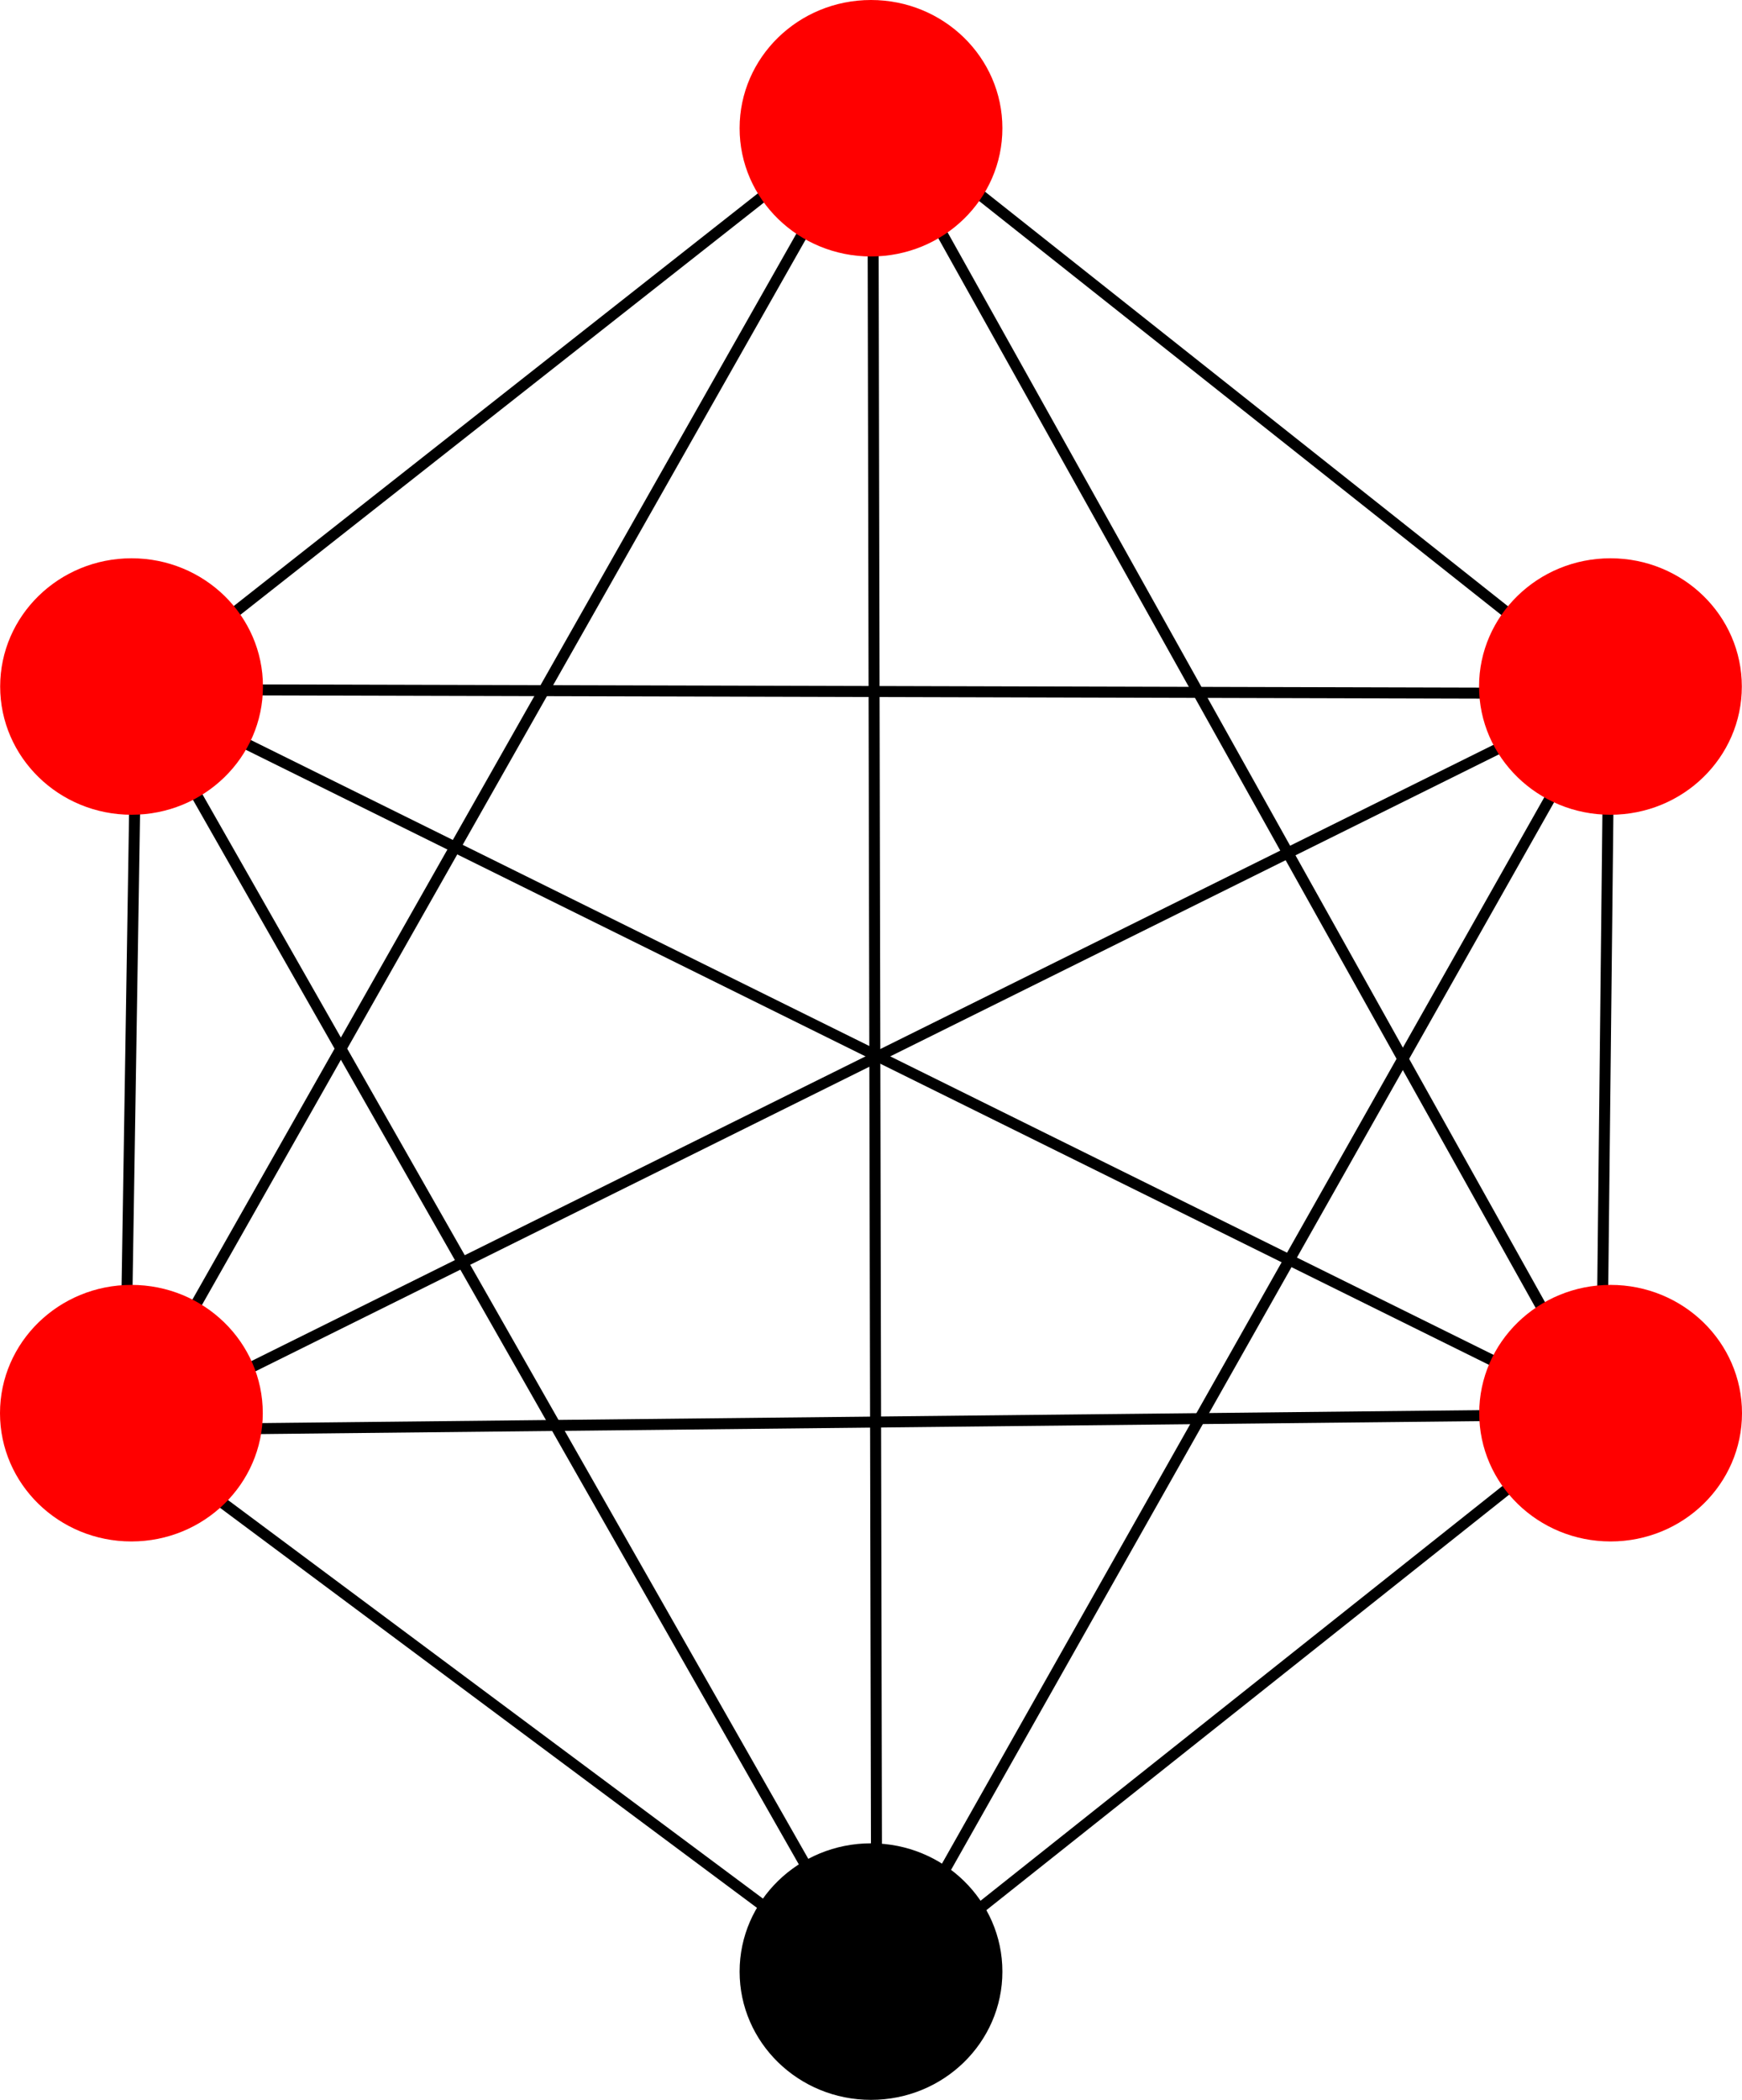 <?xml version="1.0" encoding="UTF-8" standalone="no"?>
<svg
   xmlns:dc="http://purl.org/dc/elements/1.1/"
   xmlns:cc="http://creativecommons.org/ns#"
   xmlns:rdf="http://www.w3.org/1999/02/22-rdf-syntax-ns#"
   xmlns:svg="http://www.w3.org/2000/svg"
   xmlns="http://www.w3.org/2000/svg"
   xmlns:sodipodi="http://sodipodi.sourceforge.net/DTD/sodipodi-0.dtd"
   xmlns:inkscape="http://www.inkscape.org/namespaces/inkscape"
   width="42.028mm"
   height="50.649mm"
   viewBox="0 0 42.028 50.649"
   version="1.1"
   id="svg8"
   inkscape:version="1.0.2-2 (e86c870879, 2021-01-15)"
   sodipodi:docname="k6_2.svg">
  <defs
     id="defs2" />
  <sodipodi:namedview
     id="base"
     pagecolor="#ffffff"
     bordercolor="#666666"
     borderopacity="1.0"
     inkscape:pageopacity="0.0"
     inkscape:pageshadow="2"
     inkscape:zoom="3.9597979"
     inkscape:cx="112.69993"
     inkscape:cy="93.263274"
     inkscape:document-units="mm"
     inkscape:current-layer="layer1"
     inkscape:document-rotation="0"
     showgrid="false"
     inkscape:window-width="2560"
     inkscape:window-height="1377"
     inkscape:window-x="2552"
     inkscape:window-y="2152"
     inkscape:window-maximized="1" />
  <g
     inkscape:label="Layer 1"
     inkscape:groupmode="layer"
     id="layer1"
     transform="translate(-23.188,-45.426)">
    <path
       style="fill:none;stroke:#000000;stroke-width:0.265px;stroke-linecap:butt;stroke-linejoin:miter;stroke-opacity:1"
       d="M 44.341,93.431 61.823,79.54"
       id="path1531" />
    <path
       style="fill:none;stroke:#000000;stroke-width:0.265px;stroke-linecap:butt;stroke-linejoin:miter;stroke-opacity:1"
       d="M 62.012,62.154 44.341,93.431"
       id="path1533" />
    <path
       style="fill:none;stroke:#000000;stroke-width:0.265px;stroke-linecap:butt;stroke-linejoin:miter;stroke-opacity:1"
       d="m 44.247,48.074 0.094,45.357"
       id="path1535" />
    <path
       style="fill:none;stroke:#000000;stroke-width:0.265px;stroke-linecap:butt;stroke-linejoin:miter;stroke-opacity:1"
       d="M 26.482,62.059 44.341,93.431"
       id="path1537" />
    <path
       style="fill:none;stroke:#000000;stroke-width:0.265px;stroke-linecap:butt;stroke-linejoin:miter;stroke-opacity:1"
       d="M 26.199,79.918 44.341,93.431"
       id="path1539" />
    <path
       style="fill:none;stroke:#000000;stroke-width:0.265px;stroke-linecap:butt;stroke-linejoin:miter;stroke-opacity:1"
       d="M 26.482,62.059 26.199,79.918"
       id="path1541" />
    <path
       style="fill:none;stroke:#000000;stroke-width:0.265;stroke-linecap:butt;stroke-linejoin:miter;stroke-miterlimit:4;stroke-dasharray:none;stroke-opacity:1"
       d="M 26.482,62.059 61.823,79.54"
       id="path1543" />
    <path
       style="fill:none;stroke:#000000;stroke-width:0.265;stroke-linecap:butt;stroke-linejoin:miter;stroke-miterlimit:4;stroke-dasharray:none;stroke-opacity:1"
       d="m 26.482,62.059 35.53,0.094"
       id="path1545" />
    <path
       style="fill:none;stroke:#000000;stroke-width:0.265;stroke-linecap:butt;stroke-linejoin:miter;stroke-miterlimit:4;stroke-dasharray:none;stroke-opacity:1"
       d="M 26.482,62.059 44.247,48.074"
       id="path1547" />
    <path
       style="fill:none;stroke:#000000;stroke-width:0.265;stroke-linecap:butt;stroke-linejoin:miter;stroke-miterlimit:4;stroke-dasharray:none;stroke-opacity:1"
       d="M 44.247,48.074 62.012,62.154"
       id="path1549" />
    <path
       style="fill:none;stroke:#000000;stroke-width:0.265px;stroke-linecap:butt;stroke-linejoin:miter;stroke-opacity:1"
       d="M 44.247,48.074 61.823,79.54"
       id="path1551" />
    <path
       style="fill:none;stroke:#000000;stroke-width:0.265;stroke-linecap:butt;stroke-linejoin:miter;stroke-miterlimit:4;stroke-dasharray:none;stroke-opacity:1"
       d="M 62.012,62.154 61.823,79.54"
       id="path1553" />
    <path
       style="fill:none;stroke:#000000;stroke-width:0.265px;stroke-linecap:butt;stroke-linejoin:miter;stroke-opacity:1"
       d="M 44.247,48.074 26.199,79.918"
       id="path1555" />
    <path
       style="fill:none;stroke:#000000;stroke-width:0.265;stroke-linecap:butt;stroke-linejoin:miter;stroke-miterlimit:4;stroke-dasharray:none;stroke-opacity:1"
       d="M 61.823,79.54 26.199,79.918"
       id="path1557" />
    <path
       style="fill:none;stroke:#000000;stroke-width:0.265px;stroke-linecap:butt;stroke-linejoin:miter;stroke-opacity:1"
       d="M 62.012,62.154 26.199,79.918"
       id="path1559" />
    <ellipse
       style="font-variation-settings:normal;vector-effect:none;fill:#ff0000;fill-opacity:1;fill-rule:evenodd;stroke-width:0.214;stroke-linecap:butt;stroke-linejoin:miter;stroke-miterlimit:4;stroke-dasharray:none;stroke-dashoffset:0;stroke-opacity:1;stop-color:#000000"
       id="path10"
       cx="-61.985"
       cy="26.362"
       rx="3.093"
       ry="3.17"
       transform="rotate(-90)" />
    <ellipse
       style="fill:#ff0000;fill-rule:evenodd;stroke-width:0.214"
       id="path10-4"
       cx="-61.985"
       cy="62.042"
       rx="3.093"
       ry="3.17"
       transform="rotate(-90)" />
    <ellipse
       style="fill:#ff0000;fill-rule:evenodd;stroke-width:0.214"
       id="path10-9"
       cx="-48.519"
       cy="44.202"
       rx="3.093"
       ry="3.17"
       transform="rotate(-90)" />
    <ellipse
       style="font-variation-settings:normal;vector-effect:none;fill:#ff0000;fill-opacity:1;fill-rule:evenodd;stroke-width:0.214;stroke-linecap:butt;stroke-linejoin:miter;stroke-miterlimit:4;stroke-dasharray:none;stroke-dashoffset:0;stroke-opacity:1;stop-color:#000000"
       id="path10-3"
       cx="79.512"
       cy="26.358"
       rx="3.094"
       ry="3.17"
       transform="matrix(0,1,1,0,0,0)" />
    <ellipse
       style="fill:#ff0000;fill-rule:evenodd;stroke-width:0.214"
       id="path10-4-5"
       cx="79.512"
       cy="62.046"
       rx="3.094"
       ry="3.17"
       transform="matrix(0,1,1,0,0,0)" />
    <ellipse
       style="fill:#000000;fill-opacity:1;fill-rule:evenodd;stroke-width:0.214"
       id="path10-9-6"
       cx="92.981"
       cy="44.202"
       rx="3.094"
       ry="3.17"
       transform="matrix(0,1,1,0,0,0)" />
  </g>
</svg>
